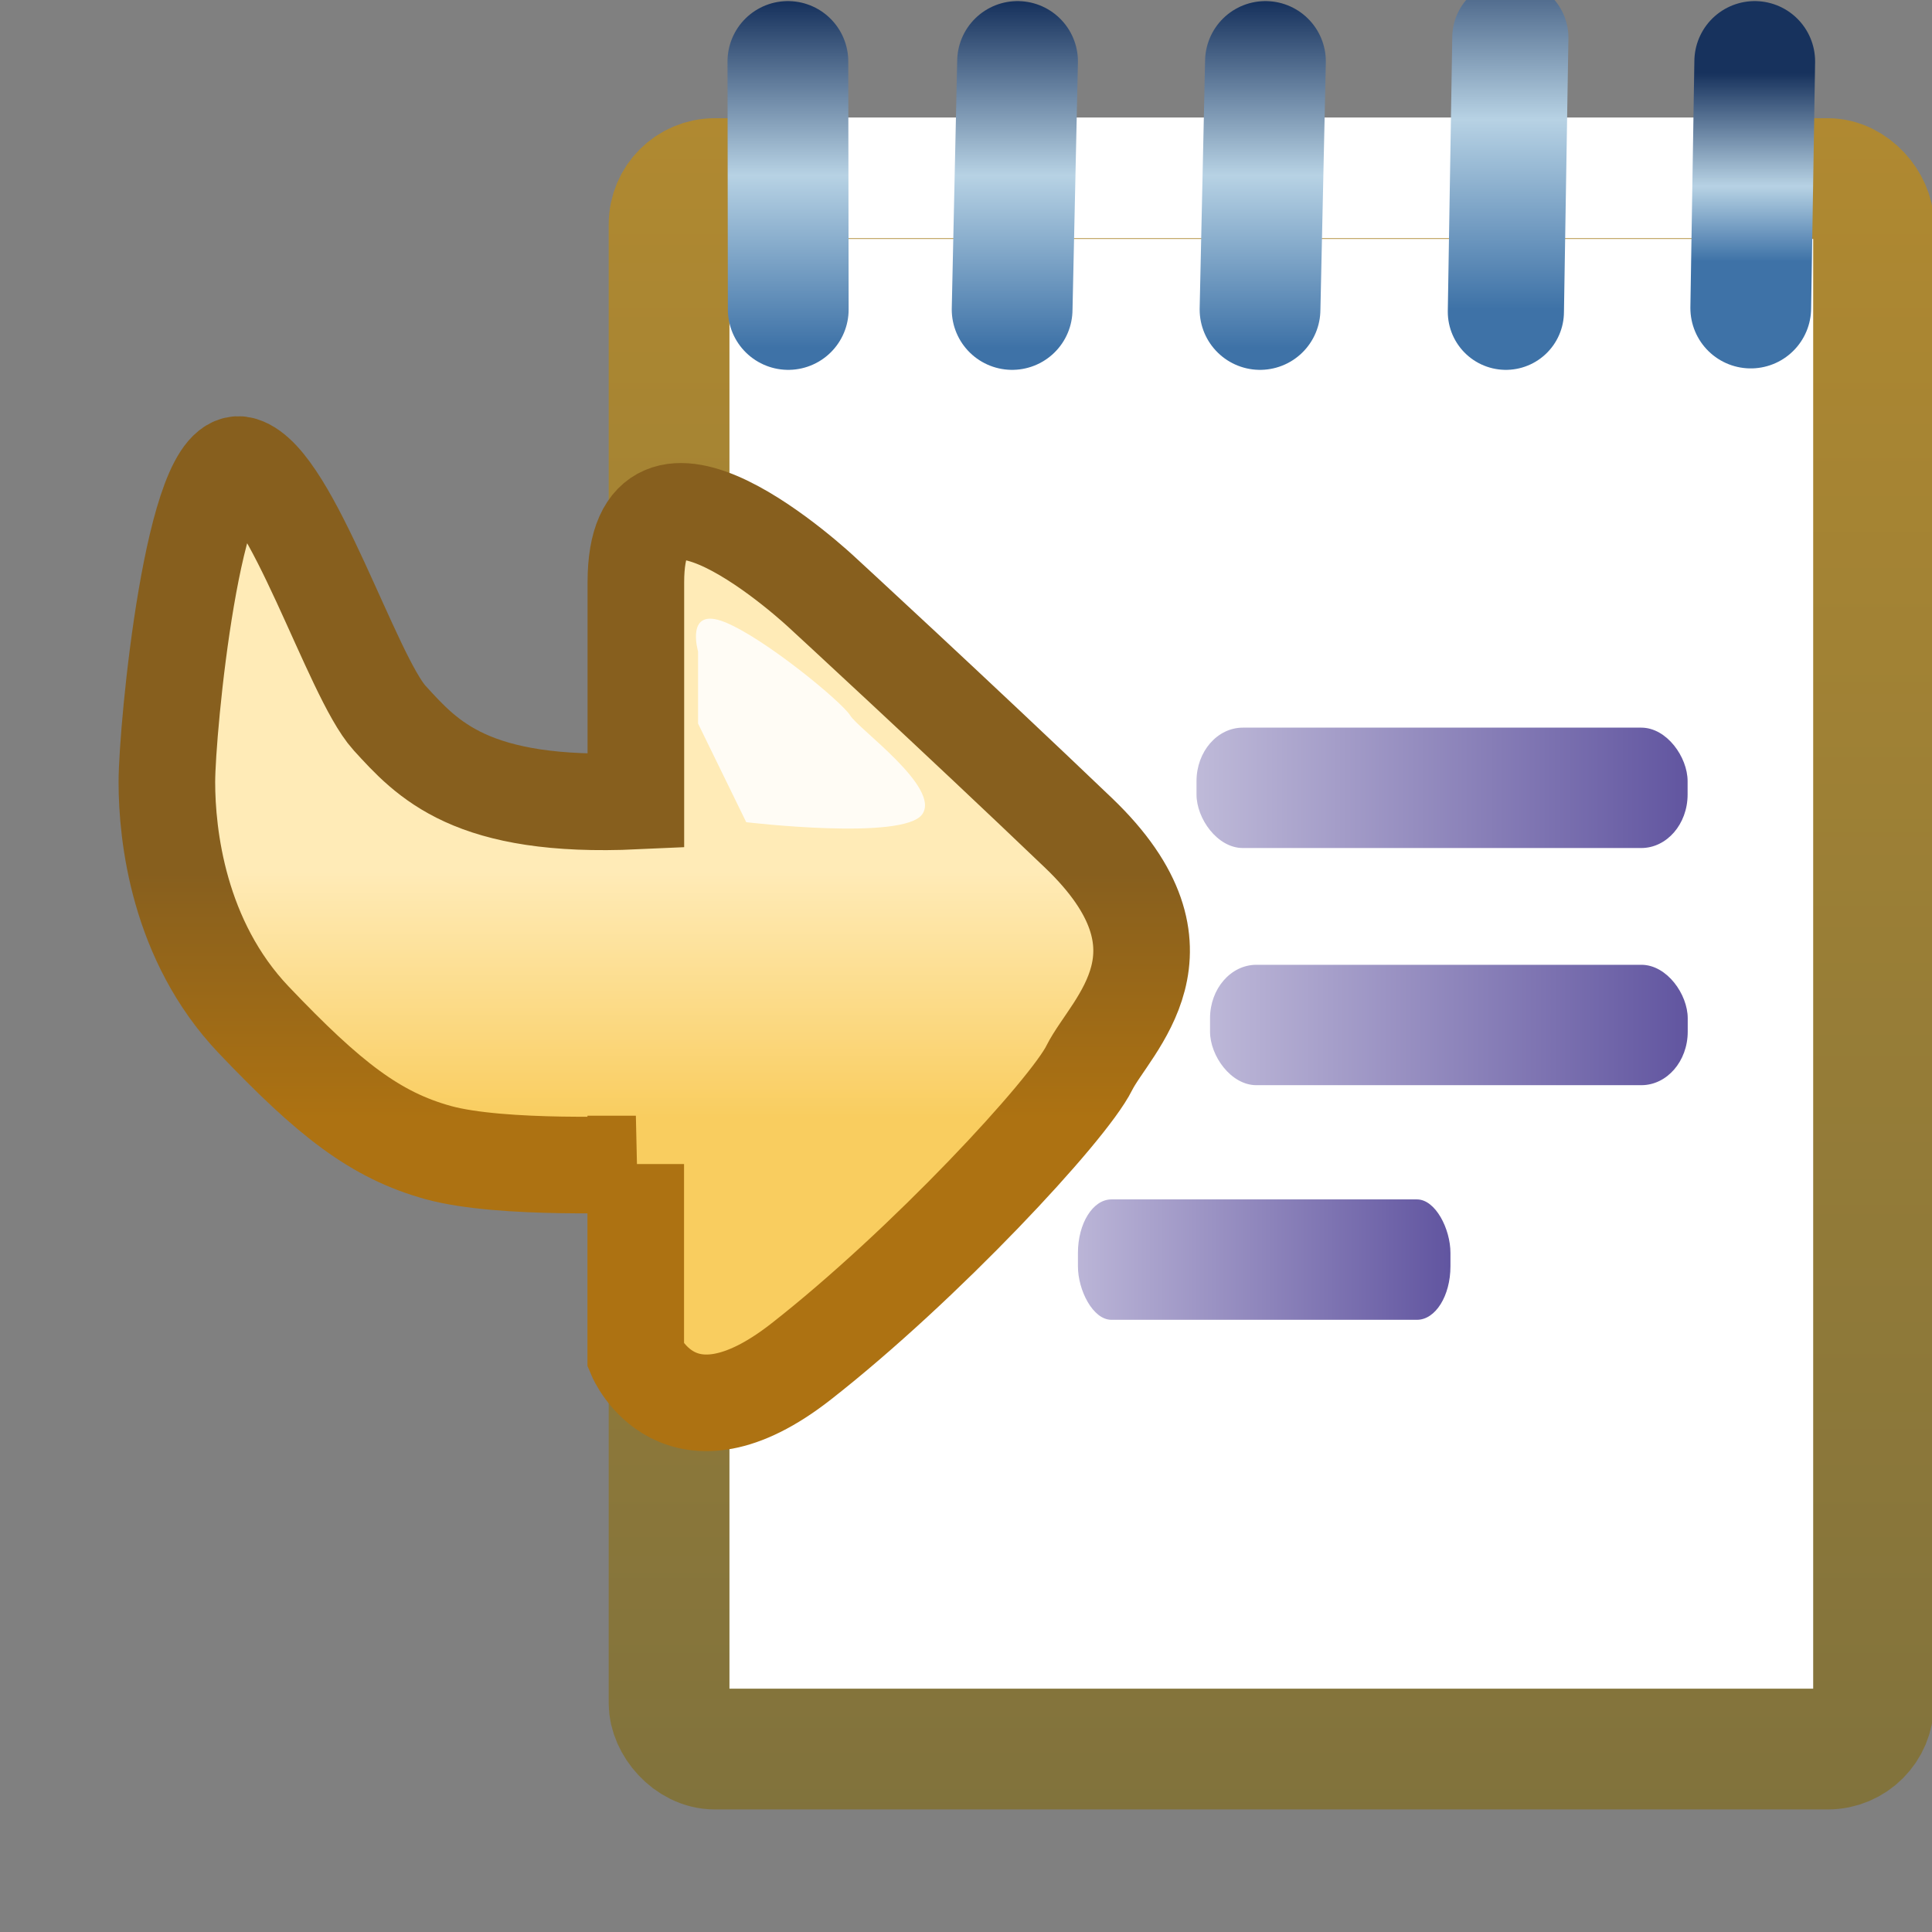 <?xml version="1.0" encoding="UTF-8" standalone="no"?>
<!-- Created with Inkscape (http://www.inkscape.org/) -->

<svg
   xmlns:dc="http://purl.org/dc/elements/1.1/"
   xmlns:cc="http://creativecommons.org/ns#"
   xmlns:rdf="http://www.w3.org/1999/02/22-rdf-syntax-ns#"
   xmlns:svg="http://www.w3.org/2000/svg"
   xmlns="http://www.w3.org/2000/svg"
   xmlns:xlink="http://www.w3.org/1999/xlink"
   xmlns:sodipodi="http://sodipodi.sourceforge.net/DTD/sodipodi-0.dtd"
   xmlns:inkscape="http://www.inkscape.org/namespaces/inkscape"
   width="16"
   height="16"
   viewBox="0 0 16 16"
   id="svg2"
   version="1.1"
   inkscape:version="0.91 r"
   sodipodi:docname="cheatsheet_subitem_obj.svg">
  <rect x="0" y="0" width="16" height="16" fill="#808080" stroke="none"/>
  <defs
     id="defs4">
    <linearGradient
       id="linearGradient4188"
       inkscape:collect="always">
      <stop
         id="stop4190"
         offset="0"
         style="stop-color:#d1cde4;stop-opacity:1" />
      <stop
         id="stop4192"
         offset="1"
         style="stop-color:#6155a0;stop-opacity:1" />
    </linearGradient>
    <linearGradient
       id="linearGradient4180"
       inkscape:collect="always">
      <stop
         id="stop4183"
         offset="0"
         style="stop-color:#d7d4e7;stop-opacity:1" />
      <stop
         id="stop4185"
         offset="1"
         style="stop-color:#6155a0;stop-opacity:1" />
    </linearGradient>
    <linearGradient
       inkscape:collect="always"
       id="linearGradient4307">
      <stop
         style="stop-color:#17325d;stop-opacity:1"
         offset="0"
         id="stop4309" />
      <stop
         id="stop4312"
         offset="0.6"
         style="stop-color:#b7d2e4;stop-opacity:1" />
      <stop
         style="stop-color:#3e72a7;stop-opacity:1"
         offset="1"
         id="stop4314" />
    </linearGradient>
    <linearGradient
       id="linearGradient4187"
       inkscape:collect="always">
      <stop
         id="stop4189"
         offset="0"
         style="stop-color:#17325d;stop-opacity:1" />
      <stop
         style="stop-color:#b7d2e4;stop-opacity:1"
         offset="0.5"
         id="stop4201" />
      <stop
         id="stop4191"
         offset="1"
         style="stop-color:#3e72a7;stop-opacity:1" />
    </linearGradient>
    <linearGradient
       inkscape:collect="always"
       id="linearGradient4178">
      <stop
         style="stop-color:#7e713d;stop-opacity:1"
         offset="0"
         id="stop4180" />
      <stop
         style="stop-color:#b28a30;stop-opacity:1"
         offset="1"
         id="stop4182" />
    </linearGradient>
    <linearGradient
       inkscape:collect="always"
       xlink:href="#linearGradient4178"
       id="linearGradient4184"
       x1="20.3"
       y1="1052.201"
       x2="20.3"
       y2="1036.755"
       gradientUnits="userSpaceOnUse"
       gradientTransform="translate(-9.864,0)" />
    <linearGradient
       inkscape:collect="always"
       xlink:href="#linearGradient4187"
       id="linearGradient4206"
       x1="3.975"
       y1="1036.383"
       x2="3.975"
       y2="1039.235"
       gradientUnits="userSpaceOnUse"
       gradientTransform="translate(-0.071,0)" />
    <linearGradient
       inkscape:collect="always"
       xlink:href="#linearGradient4187"
       id="linearGradient4206-1"
       x1="3.975"
       y1="1036.383"
       x2="3.975"
       y2="1039.235"
       gradientUnits="userSpaceOnUse"
       gradientTransform="translate(1.83,0)" />
    <linearGradient
       inkscape:collect="always"
       xlink:href="#linearGradient4187"
       id="linearGradient4206-1-9"
       x1="3.975"
       y1="1036.383"
       x2="3.975"
       y2="1039.235"
       gradientUnits="userSpaceOnUse"
       gradientTransform="translate(3.884,-4.2568467e-7)" />
    <linearGradient
       inkscape:collect="always"
       xlink:href="#linearGradient4187"
       id="linearGradient4206-1-9-5"
       x1="3.975"
       y1="1036.383"
       x2="3.975"
       y2="1039.235"
       gradientUnits="userSpaceOnUse"
       gradientTransform="matrix(0.837,0,0,1.105,6.64,-109.421)" />
    <linearGradient
       inkscape:collect="always"
       xlink:href="#linearGradient4307"
       id="linearGradient4206-1-9-5-1"
       x1="3.975"
       y1="1036.963"
       x2="3.975"
       y2="1038.52"
       gradientUnits="userSpaceOnUse"
       gradientTransform="translate(7.935,-4.2546071e-7)" />
    <linearGradient
       id="linearGradient7584-9-3">
      <stop
         style="stop-color:#f9cd5f;stop-opacity:1;"
         offset="0"
         id="stop7586-6-3" />
      <stop
         style="stop-color:#ffebb7;stop-opacity:1;"
         offset="1"
         id="stop7588-9-9" />
    </linearGradient>
    <linearGradient
       id="linearGradient7592-0-5">
      <stop
         style="stop-color:#ad7212;stop-opacity:1;"
         offset="0"
         id="stop7594-8-9" />
      <stop
         style="stop-color:#875f1e;stop-opacity:1;"
         offset="1"
         id="stop7596-5-6" />
    </linearGradient>
    <linearGradient
       inkscape:collect="always"
       xlink:href="#linearGradient7584-9-3"
       id="linearGradient7608-9-7"
       gradientUnits="userSpaceOnUse"
       x1="22.931"
       y1="1039.698"
       x2="22.931"
       y2="1041.736" />
    <linearGradient
       inkscape:collect="always"
       xlink:href="#linearGradient7592-0-5"
       id="linearGradient7610-7-6"
       gradientUnits="userSpaceOnUse"
       x1="22.931"
       y1="1039.698"
       x2="22.931"
       y2="1041.736" />
    <linearGradient
       inkscape:collect="always"
       xlink:href="#linearGradient4180"
       id="linearGradient4210"
       x1="6.921"
       y1="1046.885"
       x2="11.964"
       y2="1046.885"
       gradientUnits="userSpaceOnUse"
       gradientTransform="matrix(1.015,0,0,1.17,1.995,-182.231)" />
    <linearGradient
       inkscape:collect="always"
       id="linearGradient4204">
      <stop
         style="stop-color:#c8c3df;stop-opacity:1"
         offset="0"
         id="stop4206" />
      <stop
         style="stop-color:#6155a0;stop-opacity:1"
         offset="1"
         id="stop4208" />
    </linearGradient>
    <linearGradient
       inkscape:collect="always"
       xlink:href="#linearGradient4188"
       id="linearGradient4210-6"
       x1="7.229"
       y1="1046.885"
       x2="11.964"
       y2="1046.885"
       gradientUnits="userSpaceOnUse"
       gradientTransform="matrix(1.015,0,0,1.17,1.995,-180.267)" />
    <linearGradient
       inkscape:collect="always"
       xlink:href="#linearGradient4204"
       id="linearGradient4210-5"
       x1="7.129"
       y1="1046.885"
       x2="11.964"
       y2="1046.885"
       gradientUnits="userSpaceOnUse"
       gradientTransform="matrix(0.73,0,0,1.17,3.43,-178.325)" />
  </defs>
  <sodipodi:namedview
     id="base"
     pagecolor="#ffffff"
     bordercolor="#666666"
     borderopacity="1.0"
     inkscape:pageopacity="0.0"
     inkscape:pageshadow="2"
     inkscape:zoom="44.8"
     inkscape:cx="9.4026857"
     inkscape:cy="5.7136059"
     inkscape:document-units="px"
     inkscape:current-layer="g4374"
     showgrid="true"
     units="px"
     inkscape:snap-others="false"
     inkscape:snap-grids="false"
     inkscape:window-width="896"
     inkscape:window-height="853"
     inkscape:window-x="1146"
     inkscape:window-y="542"
     inkscape:window-maximized="0">
    <inkscape:grid
       type="xygrid"
       id="grid3336" />
  </sodipodi:namedview>
  <g
     inkscape:label="Layer 1"
     inkscape:groupmode="layer"
     id="layer1"
     transform="translate(0,-1036.362)">
    <rect
       style="opacity:1;fill:#ffffff;fill-opacity:1;stroke:url(#linearGradient4184);stroke-width:1;stroke-linejoin:round;stroke-miterlimit:4;stroke-dasharray:none;stroke-opacity:1"
       id="rect3368"
       width="9.975"
       height="13.006"
       x="5.541"
       y="1037.841"
       rx="0.379"
       ry="0.379" />
    <path
       style="fill:#b7d2e4;fill-opacity:1;fill-rule:evenodd;stroke:#ffffff;stroke-width:1px;stroke-linecap:butt;stroke-linejoin:miter;stroke-opacity:1"
       d="m 6.041,1037.835 8.938,0"
       id="path4307"
       inkscape:connector-curvature="0"
       sodipodi:nodetypes="cc" />
    <g
       id="g4280"
       transform="translate(2.132,0)">
      <path
         inkscape:connector-curvature="0"
         id="path4198"
         d="m 4.393,1036.871 0.003,2.054"
         style="fill:none;fill-opacity:1;fill-rule:evenodd;stroke:url(#linearGradient4206);stroke-width:1;stroke-linecap:round;stroke-linejoin:bevel;stroke-miterlimit:4;stroke-dasharray:none;stroke-opacity:1"
         sodipodi:nodetypes="cc" />
      <path
         inkscape:connector-curvature="0"
         id="path4198-7"
         d="M 6.295,1036.871 6.25,1038.925"
         style="fill:none;fill-opacity:1;fill-rule:evenodd;stroke:url(#linearGradient4206-1);stroke-width:1;stroke-linecap:round;stroke-linejoin:bevel;stroke-miterlimit:4;stroke-dasharray:none;stroke-opacity:1"
         sodipodi:nodetypes="cc" />
      <path
         inkscape:connector-curvature="0"
         id="path4198-7-2"
         d="m 8.348,1036.871 -0.045,2.054"
         style="fill:none;fill-opacity:1;fill-rule:evenodd;stroke:url(#linearGradient4206-1-9);stroke-width:1;stroke-linecap:round;stroke-linejoin:bevel;stroke-miterlimit:4;stroke-dasharray:none;stroke-opacity:1"
         sodipodi:nodetypes="cc" />
      <path
         inkscape:connector-curvature="0"
         id="path4198-7-2-6"
         d="m 10.376,1036.674 -0.037,2.27"
         style="fill:none;fill-opacity:1;fill-rule:evenodd;stroke:url(#linearGradient4206-1-9-5);stroke-width:0.962;stroke-linecap:round;stroke-linejoin:bevel;stroke-miterlimit:4;stroke-dasharray:none;stroke-opacity:1"
         sodipodi:nodetypes="cc" />
      <path
         inkscape:connector-curvature="0"
         id="path4198-7-2-6-7"
         d="m 12.4,1036.871 -0.033,2.042"
         style="fill:none;fill-opacity:1;fill-rule:evenodd;stroke:url(#linearGradient4206-1-9-5-1);stroke-width:1;stroke-linecap:round;stroke-linejoin:bevel;stroke-miterlimit:4;stroke-dasharray:none;stroke-opacity:1"
         sodipodi:nodetypes="cc" />
    </g>
    <g
       id="g4374"
       transform="translate(-0.156,0.022)">
      <rect
         ry="0.443"
         rx="0.384"
         y="1042.366"
         x="10.065"
         height="0.997"
         width="4.067"
         id="rect3394"
         style="opacity:1;fill:url(#linearGradient4210);fill-opacity:1;stroke:none;stroke-width:1;stroke-linecap:butt;stroke-linejoin:miter;stroke-miterlimit:4;stroke-dasharray:none;stroke-opacity:1" />
      <rect
         ry="0.443"
         rx="0.277"
         y="1046.273"
         x="9.083"
         height="0.997"
         width="3.085"
         id="rect3394-6"
         style="opacity:1;fill:url(#linearGradient4210-5);fill-opacity:1;stroke:none;stroke-width:1;stroke-linecap:butt;stroke-linejoin:miter;stroke-miterlimit:4;stroke-dasharray:none;stroke-opacity:1" />
      <rect
         ry="0.443"
         rx="0.384"
         y="1044.33"
         x="10.177"
         height="0.997"
         width="3.956"
         id="rect3394-0"
         style="opacity:1;fill:url(#linearGradient4210-6);fill-opacity:1;stroke:none;stroke-width:1;stroke-linecap:butt;stroke-linejoin:miter;stroke-miterlimit:4;stroke-dasharray:none;stroke-opacity:1" />
    </g>
    <g
       style="display:inline"
       id="g7604-6"
       transform="matrix(-1,0,0,-1,28.85,2085.327)">
      <path
         sodipodi:nodetypes="ccssscsscsssszcc"
         inkscape:connector-curvature="0"
         id="path7582-7"
         d="m 23.585,1039.325 0,-1.591 c 0,0 -0.354,-0.84 -1.37,-0.044 -1.016,0.795 -2.21,2.077 -2.386,2.431 -0.177,0.354 -0.928,0.972 0.088,1.945 1.016,0.972 2.121,1.989 2.121,1.989 0,0 0.404,0.381 0.799,0.571 0.378,0.181 0.747,0.187 0.747,-0.483 0,-1.37 0,-1.812 0,-1.812 1.366,-0.063 1.727,0.345 2.04,0.688 0.312,0.344 0.812,1.969 1.219,2.094 0.406,0.125 0.625,-2.188 0.625,-2.625 0,-0.438 -0.094,-1.312 -0.719,-1.969 -0.625,-0.656 -1.007,-0.956 -1.531,-1.1 -0.525,-0.144 -1.634,-0.094 -1.634,-0.094 z"
         style="fill:url(#linearGradient7608-9-7);fill-opacity:1;stroke:url(#linearGradient7610-7-6);stroke-width:0.8;stroke-linecap:butt;stroke-linejoin:miter;stroke-miterlimit:4;stroke-dasharray:none;stroke-opacity:1" />
      <path
         sodipodi:nodetypes="ccssscc"
         inkscape:connector-curvature="0"
         id="path7602-2"
         d="m 23.069,1042.973 0,0.597 c 0,0 0.11,0.376 -0.221,0.243 -0.331,-0.133 -0.972,-0.663 -1.039,-0.773 -0.066,-0.111 -0.751,-0.597 -0.597,-0.818 0.155,-0.221 1.458,-0.066 1.458,-0.066 z"
         style="opacity:0.857;fill:#ffffff;fill-opacity:1;stroke:none" />
    </g>
  </g>
</svg>
